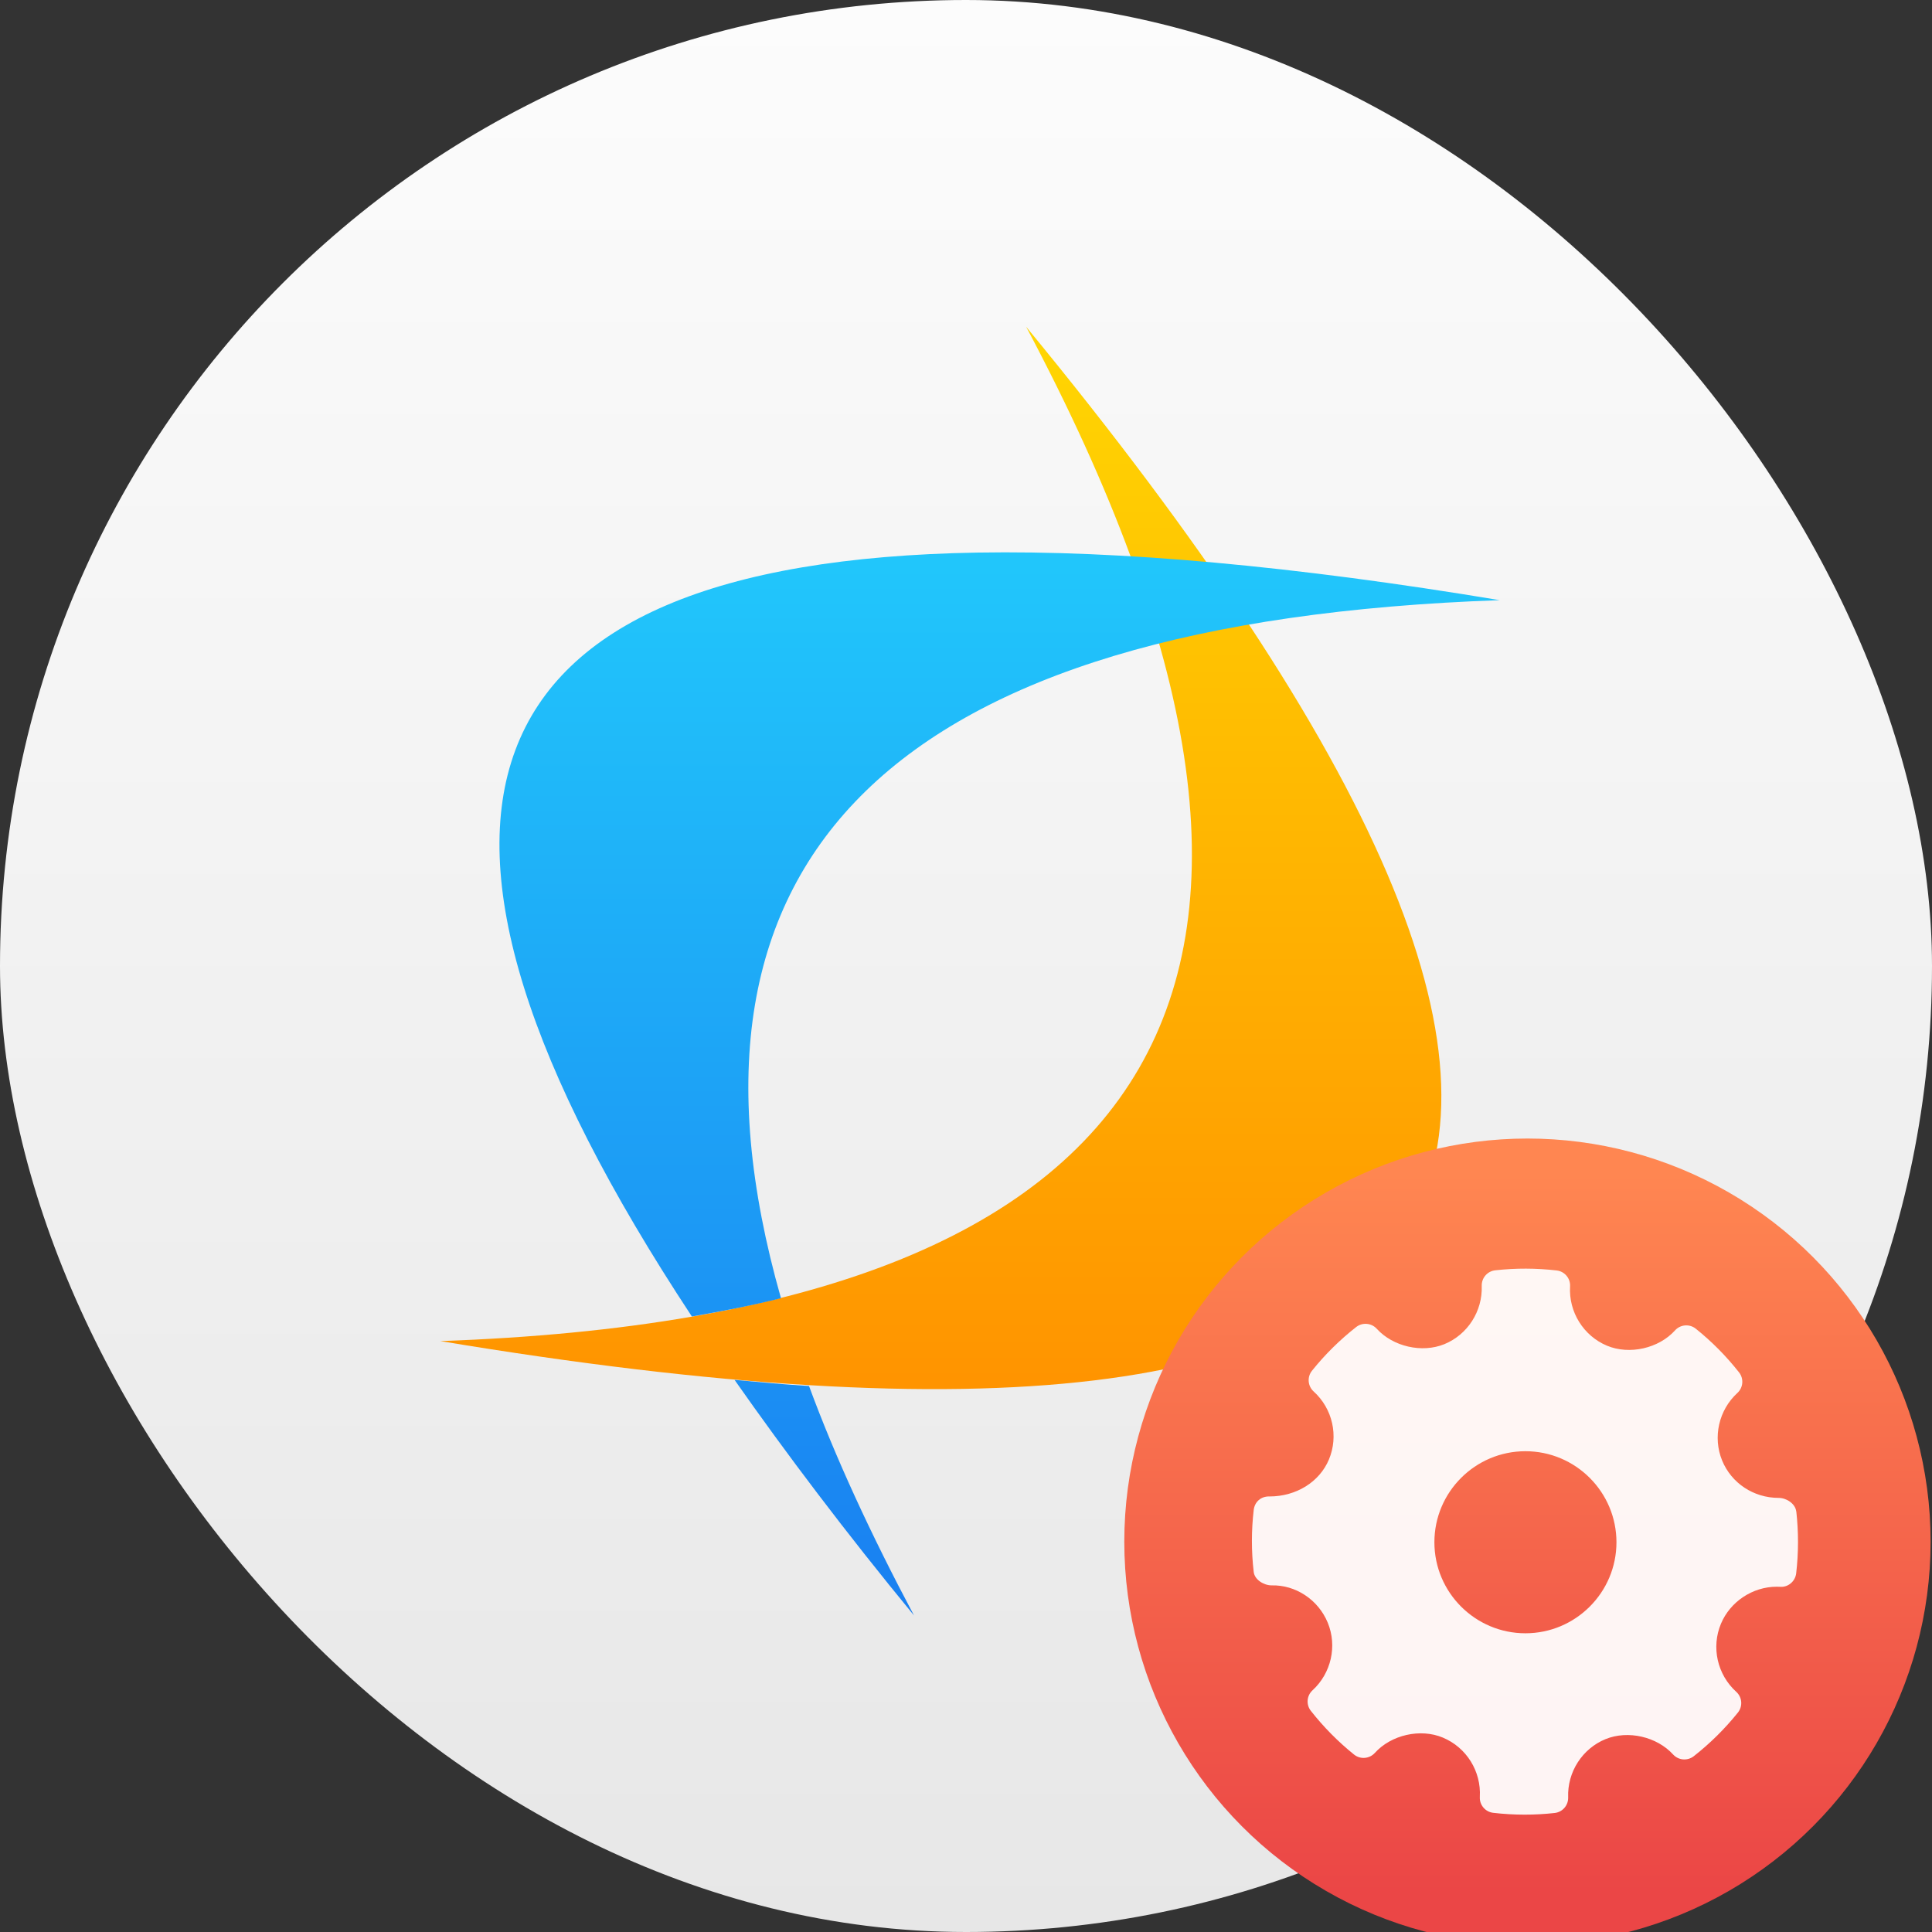<svg xmlns="http://www.w3.org/2000/svg" viewBox="0 0 48 48"><rect x="0" y="0" width="48" height="48" fill="#333333" stroke="none"/><defs><linearGradient id="3" y1="923.15" x2="0" y2="859.58" gradientUnits="userSpaceOnUse"><stop stop-color="#eb4646"/><stop offset="1" stop-color="#ff8651"/></linearGradient><linearGradient id="2" y1="547.8" x2="0" y2="499.8" gradientUnits="userSpaceOnUse"><stop stop-color="#e7e7e7"/><stop offset="1" stop-color="#fcfcfc"/></linearGradient><linearGradient id="0" y1="536.64" x2="0" y2="515.74" gradientUnits="userSpaceOnUse"><stop stop-color="#197ff1"/><stop offset="1" stop-color="#21c6fb"/></linearGradient><linearGradient id="1" y1="532.29" x2="0" y2="510.68" gradientUnits="userSpaceOnUse"><stop stop-color="#ff9300"/><stop offset="1" stop-color="#ffd702"/></linearGradient></defs><g transform="translate(-384.57-499.8)"><rect y="499.8" x="384.57" height="48" width="48" fill="url(#2)" rx="24"/><g transform="matrix(1.247 0 0 1.247-100.82-129.25)"><path d="m409.69 510.96c14.08 17.11 10.187 23.849-11.67 20.21 14.67-.514 18.561-7.251 11.67-20.21" fill="url(#1)"/><path d="m408.72 515.46c-10.389.175-12.265 5.25-5.689 15.22.62-.108 1.213-.223 1.775-.365-2.513-8.837 2.259-13.485 14.32-13.907-4.098-.682-7.571-.996-10.406-.948m-4.838 16.484c1.027 1.465 2.208 3.03 3.574 4.692-.861-1.62-1.566-3.145-2.091-4.571-.479-.029-.977-.077-1.483-.122" fill="url(#0)"/></g><g transform="matrix(.282 0 0 .282 338.77 289.73)"><circle r="35.59" cx="153.76" cy="892.17" transform="matrix(.998 0 0 .998 143.53-9.631)" fill="url(#3)"/><path d="m320.66 878.08c-.076-.676-.865-1.184-1.546-1.184-2.204 0-4.16-1.294-4.981-3.296-.838-2.05-.298-4.441 1.345-5.948.517-.473.58-1.264.146-1.814-1.128-1.433-2.41-2.727-3.811-3.848-.548-.44-1.353-.379-1.828.148-1.434 1.588-4.01 2.178-5.999 1.348-2.071-.871-3.377-2.97-3.249-5.222.042-.708-.475-1.323-1.18-1.405-1.797-.208-3.609-.214-5.411-.014-.697.077-1.214.678-1.191 1.376.078 2.23-1.243 4.292-3.294 5.132-1.966.803-4.523.218-5.954-1.356-.473-.518-1.264-.582-1.815-.153-1.442 1.131-2.753 2.426-3.891 3.847-.444.552-.379 1.353.144 1.828 1.674 1.516 2.215 3.928 1.345 6-.83 1.977-2.883 3.251-5.234 3.251-.763-.024-1.306.487-1.389 1.181-.212 1.807-.214 3.648-.001 5.47.075.679.888 1.183 1.577 1.183 2.095-.053 4.105 1.243 4.949 3.296.841 2.05.3 4.44-1.345 5.948-.515.473-.58 1.263-.146 1.812 1.118 1.423 2.4 2.719 3.805 3.85.551.444 1.353.381 1.831-.145 1.439-1.592 4.01-2.181 5.996-1.349 2.076.868 3.382 2.967 3.254 5.221-.042.708.478 1.324 1.18 1.405.919.107 1.844.161 2.771.161.88 0 1.76-.048 2.64-.146.698-.077 1.214-.678 1.191-1.378-.081-2.229 1.243-4.291 3.291-5.129 1.979-.808 4.526-.217 5.957 1.355.476.517 1.261.58 1.815.152 1.439-1.128 2.747-2.422 3.891-3.847.444-.551.381-1.353-.144-1.828-1.674-1.516-2.217-3.928-1.348-6 .818-1.951 2.794-3.261 4.921-3.261l.297.008c.69.056 1.324-.475 1.408-1.179.212-1.809.214-3.648.011-5.47m-23.864 10.744c-4.424 0-8.02-3.599-8.02-8.02 0-4.424 3.599-8.02 8.02-8.02 4.424 0 8.02 3.599 8.02 8.02 0 4.424-3.599 8.02-8.02 8.02" fill="#fff" fill-rule="evenodd" fill-opacity=".934" stroke-width="1.317"/></g></g></svg>